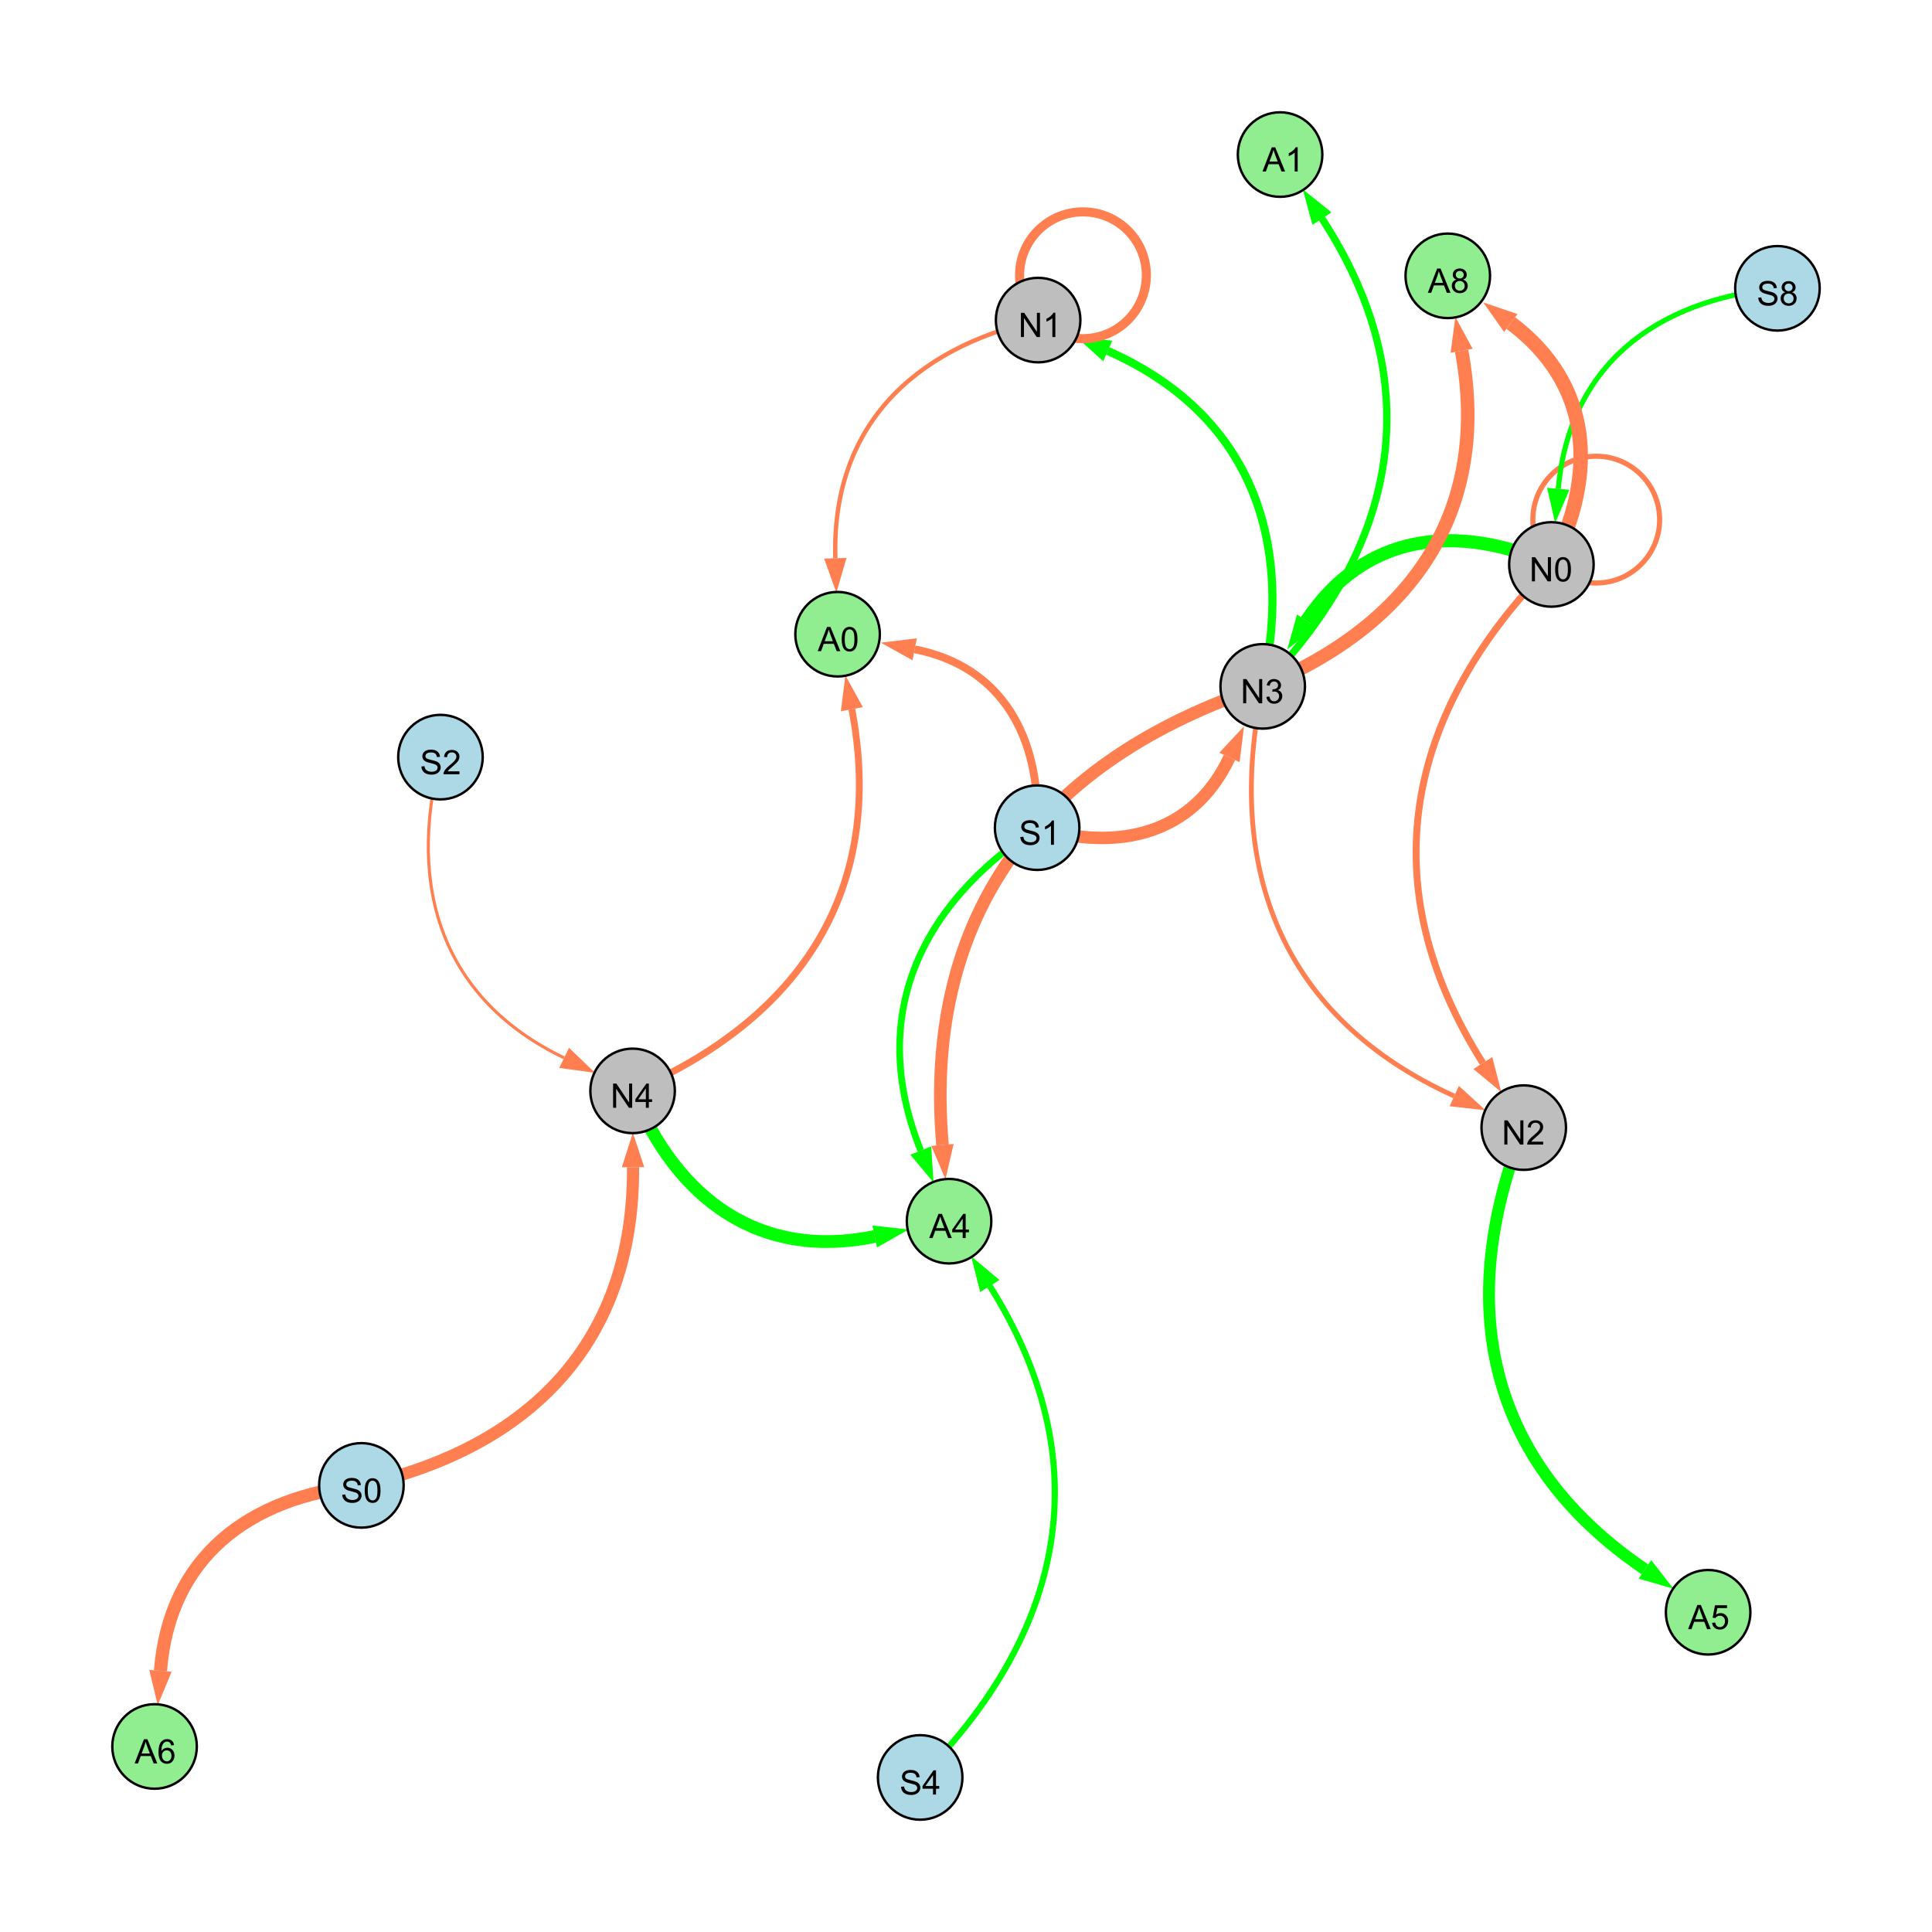 <?xml version="1.0" encoding="UTF-8"?>
<svg xmlns="http://www.w3.org/2000/svg" xmlns:xlink="http://www.w3.org/1999/xlink" width="800" height="800" viewBox="0 0 800 800">
<defs>
<g>
<g id="glyph-0-0">
<path d="M 1.066 0 L 1.066 -10.023 L 2.426 -10.023 L 7.691 -2.152 L 7.691 -10.023 L 8.961 -10.023 L 8.961 0 L 7.602 0 L 2.336 -7.875 L 2.336 0 Z M 1.066 0 "/>
</g>
<g id="glyph-0-1">
<path d="M 0.582 -4.941 C 0.582 -6.129 0.703 -7.082 0.945 -7.805 C 1.191 -8.527 1.555 -9.082 2.035 -9.477 C 2.516 -9.867 3.121 -10.062 3.848 -10.062 C 4.387 -10.062 4.859 -9.953 5.266 -9.738 C 5.668 -9.52 6.004 -9.211 6.27 -8.801 C 6.531 -8.395 6.738 -7.898 6.891 -7.312 C 7.039 -6.727 7.117 -5.938 7.117 -4.941 C 7.117 -3.766 6.996 -2.816 6.754 -2.094 C 6.512 -1.371 6.152 -0.816 5.672 -0.422 C 5.191 -0.027 4.582 0.172 3.848 0.172 C 2.883 0.172 2.125 -0.176 1.57 -0.867 C 0.91 -1.703 0.582 -3.059 0.582 -4.941 M 1.844 -4.941 C 1.844 -3.297 2.039 -2.203 2.422 -1.656 C 2.809 -1.113 3.285 -0.84 3.848 -0.84 C 4.414 -0.84 4.891 -1.113 5.273 -1.66 C 5.66 -2.207 5.852 -3.301 5.852 -4.941 C 5.852 -6.594 5.66 -7.688 5.273 -8.23 C 4.891 -8.773 4.41 -9.043 3.836 -9.043 C 3.27 -9.043 2.82 -8.805 2.48 -8.328 C 2.059 -7.715 1.844 -6.586 1.844 -4.941 Z M 1.844 -4.941 "/>
</g>
<g id="glyph-0-2">
<path d="M 7.047 -1.184 L 7.047 0 L 0.422 0 C 0.414 -0.297 0.461 -0.582 0.566 -0.855 C 0.734 -1.305 1.008 -1.75 1.379 -2.188 C 1.75 -2.625 2.285 -3.133 2.988 -3.703 C 4.078 -4.598 4.812 -5.305 5.195 -5.828 C 5.578 -6.348 5.77 -6.844 5.77 -7.309 C 5.77 -7.797 5.594 -8.207 5.246 -8.543 C 4.898 -8.875 4.445 -9.043 3.883 -9.043 C 3.289 -9.043 2.816 -8.867 2.461 -8.512 C 2.105 -8.156 1.926 -7.664 1.922 -7.035 L 0.656 -7.164 C 0.742 -8.109 1.07 -8.828 1.633 -9.32 C 2.199 -9.816 2.957 -10.062 3.91 -10.062 C 4.871 -10.062 5.633 -9.797 6.195 -9.262 C 6.754 -8.73 7.035 -8.07 7.035 -7.281 C 7.035 -6.879 6.953 -6.484 6.789 -6.098 C 6.625 -5.711 6.352 -5.301 5.973 -4.875 C 5.59 -4.445 4.957 -3.859 4.074 -3.109 C 3.336 -2.492 2.863 -2.07 2.652 -1.848 C 2.441 -1.629 2.27 -1.406 2.133 -1.184 Z M 7.047 -1.184 "/>
</g>
<g id="glyph-0-3">
<path d="M 0.586 -2.645 L 1.82 -2.809 C 1.961 -2.113 2.199 -1.609 2.539 -1.301 C 2.879 -0.996 3.293 -0.84 3.781 -0.84 C 4.359 -0.84 4.848 -1.043 5.246 -1.441 C 5.645 -1.844 5.844 -2.34 5.844 -2.934 C 5.844 -3.496 5.66 -3.965 5.289 -4.332 C 4.922 -4.699 4.453 -4.883 3.883 -4.883 C 3.648 -4.883 3.359 -4.836 3.016 -4.742 L 3.152 -5.824 C 3.234 -5.816 3.301 -5.812 3.352 -5.812 C 3.875 -5.812 4.344 -5.945 4.766 -6.219 C 5.184 -6.492 5.395 -6.914 5.395 -7.484 C 5.395 -7.938 5.242 -8.309 4.938 -8.605 C 4.629 -8.902 4.234 -9.051 3.754 -9.051 C 3.273 -9.051 2.875 -8.898 2.555 -8.602 C 2.238 -8.297 2.031 -7.848 1.941 -7.246 L 0.711 -7.465 C 0.859 -8.289 1.203 -8.93 1.734 -9.383 C 2.27 -9.836 2.934 -10.062 3.727 -10.062 C 4.273 -10.062 4.777 -9.945 5.234 -9.711 C 5.695 -9.477 6.047 -9.156 6.293 -8.75 C 6.535 -8.344 6.656 -7.914 6.656 -7.457 C 6.656 -7.023 6.543 -6.629 6.309 -6.273 C 6.078 -5.918 5.734 -5.637 5.277 -5.43 C 5.871 -5.289 6.328 -5.008 6.656 -4.578 C 6.984 -4.145 7.148 -3.605 7.148 -2.961 C 7.148 -2.086 6.832 -1.344 6.195 -0.734 C 5.555 -0.125 4.75 0.18 3.773 0.18 C 2.895 0.18 2.164 -0.086 1.582 -0.609 C 1 -1.133 0.672 -1.812 0.586 -2.645 Z M 0.586 -2.645 "/>
</g>
<g id="glyph-0-4">
<path d="M 5.215 0 L 3.984 0 L 3.984 -7.84 C 3.688 -7.559 3.301 -7.277 2.82 -6.992 C 2.34 -6.711 1.906 -6.5 1.523 -6.359 L 1.523 -7.547 C 2.211 -7.871 2.812 -8.262 3.328 -8.723 C 3.844 -9.184 4.207 -9.629 4.422 -10.062 L 5.215 -10.062 Z M 5.215 0 "/>
</g>
<g id="glyph-0-5">
<path d="M 0.629 -3.219 L 1.879 -3.328 C 1.938 -2.828 2.078 -2.418 2.293 -2.094 C 2.512 -1.773 2.848 -1.516 3.301 -1.316 C 3.758 -1.117 4.27 -1.02 4.84 -1.02 C 5.344 -1.02 5.793 -1.094 6.18 -1.242 C 6.566 -1.395 6.855 -1.602 7.043 -1.863 C 7.234 -2.125 7.328 -2.41 7.328 -2.719 C 7.328 -3.035 7.238 -3.309 7.055 -3.543 C 6.871 -3.777 6.57 -3.977 6.152 -4.137 C 5.883 -4.242 5.289 -4.402 4.367 -4.625 C 3.449 -4.844 2.805 -5.055 2.434 -5.25 C 1.953 -5.5 1.598 -5.812 1.363 -6.184 C 1.129 -6.555 1.012 -6.969 1.012 -7.43 C 1.012 -7.938 1.156 -8.41 1.441 -8.848 C 1.73 -9.289 2.148 -9.621 2.699 -9.852 C 3.25 -10.078 3.863 -10.191 4.539 -10.191 C 5.281 -10.191 5.938 -10.074 6.504 -9.832 C 7.07 -9.594 7.508 -9.242 7.812 -8.777 C 8.117 -8.312 8.281 -7.785 8.305 -7.199 L 7.035 -7.102 C 6.965 -7.734 6.734 -8.215 6.34 -8.539 C 5.945 -8.863 5.363 -9.023 4.594 -9.023 C 3.793 -9.023 3.207 -8.875 2.84 -8.582 C 2.473 -8.289 2.289 -7.934 2.289 -7.52 C 2.289 -7.16 2.422 -6.863 2.68 -6.633 C 2.934 -6.398 3.602 -6.16 4.68 -5.918 C 5.758 -5.672 6.496 -5.461 6.898 -5.277 C 7.48 -5.008 7.91 -4.668 8.188 -4.254 C 8.469 -3.844 8.605 -3.367 8.605 -2.828 C 8.605 -2.297 8.453 -1.793 8.148 -1.324 C 7.844 -0.852 7.406 -0.484 6.832 -0.223 C 6.262 0.039 5.617 0.172 4.902 0.172 C 3.996 0.172 3.234 0.039 2.621 -0.227 C 2.008 -0.488 1.527 -0.887 1.18 -1.418 C 0.832 -1.949 0.648 -2.551 0.629 -3.219 Z M 0.629 -3.219 "/>
</g>
<g id="glyph-0-6">
<path d="M 2.477 -5.434 C 1.965 -5.621 1.586 -5.887 1.34 -6.234 C 1.094 -6.582 0.969 -6.996 0.969 -7.477 C 0.969 -8.207 1.234 -8.82 1.758 -9.316 C 2.281 -9.812 2.977 -10.062 3.848 -10.062 C 4.723 -10.062 5.43 -9.809 5.961 -9.301 C 6.492 -8.793 6.762 -8.172 6.762 -7.445 C 6.762 -6.98 6.641 -6.574 6.395 -6.23 C 6.152 -5.887 5.781 -5.621 5.285 -5.434 C 5.898 -5.234 6.367 -4.91 6.688 -4.465 C 7.012 -4.016 7.172 -3.484 7.172 -2.863 C 7.172 -2.008 6.867 -1.289 6.262 -0.703 C 5.656 -0.121 4.859 0.172 3.867 0.172 C 2.879 0.172 2.082 -0.121 1.477 -0.707 C 0.871 -1.293 0.566 -2.023 0.566 -2.898 C 0.566 -3.551 0.734 -4.098 1.062 -4.535 C 1.395 -4.977 1.863 -5.273 2.477 -5.434 M 2.227 -7.52 C 2.227 -7.047 2.383 -6.656 2.688 -6.359 C 2.992 -6.055 3.387 -5.906 3.875 -5.906 C 4.352 -5.906 4.738 -6.055 5.043 -6.355 C 5.344 -6.652 5.496 -7.02 5.496 -7.453 C 5.496 -7.902 5.34 -8.281 5.027 -8.59 C 4.715 -8.898 4.328 -9.051 3.863 -9.051 C 3.395 -9.051 3.004 -8.898 2.695 -8.602 C 2.383 -8.297 2.227 -7.938 2.227 -7.52 M 1.832 -2.891 C 1.832 -2.539 1.914 -2.203 2.082 -1.875 C 2.246 -1.547 2.496 -1.289 2.824 -1.109 C 3.152 -0.93 3.504 -0.84 3.883 -0.84 C 4.469 -0.84 4.957 -1.031 5.34 -1.406 C 5.723 -1.785 5.914 -2.266 5.914 -2.852 C 5.914 -3.441 5.715 -3.934 5.32 -4.32 C 4.926 -4.707 4.434 -4.902 3.844 -4.902 C 3.262 -4.902 2.785 -4.711 2.402 -4.328 C 2.023 -3.945 1.832 -3.465 1.832 -2.891 Z M 1.832 -2.891 "/>
</g>
<g id="glyph-0-7">
<path d="M 4.523 0 L 4.523 -2.398 L 0.18 -2.398 L 0.18 -3.527 L 4.75 -10.023 L 5.758 -10.023 L 5.758 -3.527 L 7.109 -3.527 L 7.109 -2.398 L 5.758 -2.398 L 5.758 0 L 4.523 0 M 4.523 -3.527 L 4.523 -8.047 L 1.387 -3.527 Z M 4.523 -3.527 "/>
</g>
<g id="glyph-0-8">
<path d="M -0.02 0 L 3.828 -10.023 L 5.258 -10.023 L 9.359 0 L 7.848 0 L 6.68 -3.035 L 2.488 -3.035 L 1.387 0 L -0.02 0 M 2.871 -4.117 L 6.27 -4.117 L 5.223 -6.891 C 4.902 -7.734 4.668 -8.426 4.512 -8.969 C 4.383 -8.328 4.203 -7.688 3.973 -7.055 Z M 2.871 -4.117 "/>
</g>
<g id="glyph-0-9">
<path d="M 6.965 -7.566 L 5.742 -7.473 C 5.633 -7.953 5.477 -8.305 5.277 -8.523 C 4.945 -8.875 4.535 -9.051 4.047 -9.051 C 3.656 -9.051 3.312 -8.941 3.016 -8.723 C 2.629 -8.441 2.32 -8.027 2.098 -7.484 C 1.875 -6.941 1.758 -6.172 1.75 -5.168 C 2.047 -5.617 2.41 -5.953 2.836 -6.172 C 3.266 -6.391 3.715 -6.5 4.184 -6.5 C 5.004 -6.5 5.703 -6.199 6.277 -5.594 C 6.855 -4.992 7.145 -4.211 7.145 -3.254 C 7.145 -2.625 7.008 -2.039 6.738 -1.5 C 6.465 -0.961 6.094 -0.547 5.617 -0.258 C 5.145 0.027 4.609 0.172 4.008 0.172 C 2.98 0.172 2.145 -0.207 1.496 -0.961 C 0.852 -1.715 0.527 -2.957 0.527 -4.688 C 0.527 -6.625 0.883 -8.035 1.602 -8.914 C 2.223 -9.68 3.066 -10.062 4.121 -10.062 C 4.91 -10.062 5.555 -9.84 6.059 -9.398 C 6.562 -8.957 6.867 -8.348 6.965 -7.566 M 1.941 -3.246 C 1.941 -2.824 2.031 -2.418 2.211 -2.031 C 2.391 -1.645 2.645 -1.348 2.969 -1.145 C 3.289 -0.941 3.629 -0.84 3.984 -0.84 C 4.504 -0.84 4.953 -1.051 5.324 -1.469 C 5.699 -1.891 5.887 -2.457 5.887 -3.18 C 5.887 -3.871 5.699 -4.418 5.332 -4.816 C 4.961 -5.215 4.5 -5.414 3.938 -5.414 C 3.383 -5.414 2.91 -5.215 2.523 -4.816 C 2.137 -4.418 1.941 -3.895 1.941 -3.246 Z M 1.941 -3.246 "/>
</g>
<g id="glyph-0-10">
<path d="M 0.582 -2.625 L 1.875 -2.734 C 1.969 -2.105 2.191 -1.633 2.539 -1.316 C 2.887 -1 3.309 -0.84 3.801 -0.84 C 4.395 -0.84 4.895 -1.062 5.305 -1.512 C 5.715 -1.957 5.922 -2.551 5.922 -3.289 C 5.922 -3.988 5.723 -4.543 5.328 -4.949 C 4.934 -5.355 4.418 -5.559 3.781 -5.559 C 3.383 -5.559 3.027 -5.469 2.707 -5.289 C 2.387 -5.109 2.137 -4.875 1.953 -4.586 L 0.801 -4.738 L 1.77 -9.883 L 6.754 -9.883 L 6.754 -8.711 L 2.754 -8.711 L 2.215 -6.016 C 2.816 -6.434 3.449 -6.645 4.109 -6.645 C 4.984 -6.645 5.723 -6.34 6.324 -5.734 C 6.926 -5.129 7.227 -4.352 7.227 -3.398 C 7.227 -2.492 6.961 -1.707 6.434 -1.047 C 5.789 -0.234 4.914 0.172 3.801 0.172 C 2.891 0.172 2.145 -0.086 1.57 -0.594 C 0.992 -1.105 0.664 -1.781 0.582 -2.625 Z M 0.582 -2.625 "/>
</g>
</g>
</defs>
<rect x="-80" y="-80" width="960" height="960" fill="rgb(100%, 100%, 100%)" fill-opacity="1"/>
<path fill="none" stroke-width="2.859" stroke-linecap="butt" stroke-linejoin="miter" stroke="rgb(100%, 49.804%, 31.373%)" stroke-opacity="1" stroke-miterlimit="10" d="M 642.402 233.723 C 581.328 295.441 567.633 366.941 614.016 440.176 "/>
<path fill-rule="nonzero" fill="rgb(100%, 49.804%, 31.373%)" fill-opacity="1" d="M 621.648 452.23 L 610.102 442.656 L 617.934 437.695 L 621.648 452.23 "/>
<path fill="none" stroke-width="1.995" stroke-linecap="butt" stroke-linejoin="miter" stroke="rgb(100%, 49.804%, 31.373%)" stroke-opacity="1" stroke-miterlimit="10" d="M 522.863 284.211 C 506.883 360.582 531.254 421.676 602.16 453.855 "/>
<path fill-rule="nonzero" fill="rgb(100%, 49.804%, 31.373%)" fill-opacity="1" d="M 615.152 459.75 L 600.246 458.074 L 604.078 449.633 L 615.152 459.75 "/>
<path fill="none" stroke-width="3.36" stroke-linecap="butt" stroke-linejoin="miter" stroke="rgb(0%, 100%, 0%)" stroke-opacity="1" stroke-miterlimit="10" d="M 522.863 284.211 C 536.203 221.871 516.828 171.039 458.711 145.312 "/>
<path fill-rule="nonzero" fill="rgb(0%, 100%, 0%)" fill-opacity="1" d="M 445.664 139.535 L 460.586 141.074 L 456.836 149.551 L 445.664 139.535 "/>
<path fill="none" stroke-width="5.164" stroke-linecap="butt" stroke-linejoin="miter" stroke="rgb(100%, 49.804%, 31.373%)" stroke-opacity="1" stroke-miterlimit="10" d="M 429.457 342.723 C 463.273 352.938 494.262 345.32 509.09 313.641 "/>
<path fill-rule="nonzero" fill="rgb(100%, 49.804%, 31.373%)" fill-opacity="1" d="M 515.137 300.719 L 513.289 315.605 L 504.891 311.676 L 515.137 300.719 "/>
<path fill="none" stroke-width="5.427" stroke-linecap="butt" stroke-linejoin="miter" stroke="rgb(0%, 100%, 0%)" stroke-opacity="1" stroke-miterlimit="10" d="M 642.402 233.723 C 602.746 216.125 564.789 221.148 540.926 257.039 "/>
<path fill-rule="nonzero" fill="rgb(0%, 100%, 0%)" fill-opacity="1" d="M 533.027 268.922 L 537.066 254.473 L 544.785 259.605 L 533.027 268.922 "/>
<path fill="none" stroke-width="2.126" stroke-linecap="butt" stroke-linejoin="miter" stroke="rgb(100%, 49.804%, 31.373%)" stroke-opacity="1" stroke-miterlimit="10" d="M 687.215 215.16 C 687.215 229.656 675.461 241.41 660.965 241.41 C 646.469 241.41 634.715 229.656 634.715 215.16 C 634.715 200.664 646.469 188.91 660.965 188.91 C 675.461 188.91 687.215 200.664 687.215 215.16 "/>
<path fill="none" stroke-width="3.767" stroke-linecap="butt" stroke-linejoin="miter" stroke="rgb(100%, 49.804%, 31.373%)" stroke-opacity="1" stroke-miterlimit="10" d="M 474.68 113.98 C 474.68 128.48 462.93 140.23 448.43 140.23 C 433.934 140.23 422.18 128.48 422.18 113.98 C 422.18 99.484 433.934 87.73 448.43 87.73 C 462.93 87.73 474.68 99.484 474.68 113.98 "/>
<path fill="none" stroke-width="2.11" stroke-linecap="butt" stroke-linejoin="miter" stroke="rgb(0%, 100%, 0%)" stroke-opacity="1" stroke-miterlimit="10" d="M 736 119.387 C 684.992 124.371 649.84 151.598 645.238 202.406 "/>
<path fill-rule="nonzero" fill="rgb(0%, 100%, 0%)" fill-opacity="1" d="M 643.953 216.613 L 640.621 201.988 L 649.855 202.824 L 643.953 216.613 "/>
<path fill="none" stroke-width="5.034" stroke-linecap="butt" stroke-linejoin="miter" stroke="rgb(100%, 49.804%, 31.373%)" stroke-opacity="1" stroke-miterlimit="10" d="M 149.645 615.066 C 220.082 599.27 262.559 555.316 262.133 483.305 "/>
<path fill-rule="nonzero" fill="rgb(100%, 49.804%, 31.373%)" fill-opacity="1" d="M 262.051 469.039 L 266.77 483.277 L 257.496 483.332 L 262.051 469.039 "/>
<path fill="none" stroke-width="1.273" stroke-linecap="butt" stroke-linejoin="miter" stroke="rgb(100%, 49.804%, 31.373%)" stroke-opacity="1" stroke-miterlimit="10" d="M 182.383 313.508 C 168.316 367.82 183.238 413.777 233.582 438.043 "/>
<path fill-rule="nonzero" fill="rgb(100%, 49.804%, 31.373%)" fill-opacity="1" d="M 246.434 444.234 L 231.57 442.219 L 235.598 433.867 L 246.434 444.234 "/>
<path fill="none" stroke-width="1.855" stroke-linecap="butt" stroke-linejoin="miter" stroke="rgb(0%, 100%, 0%)" stroke-opacity="1" stroke-miterlimit="10" d="M 522.863 284.211 C 579.465 225.758 591.816 158.445 547.367 90.477 "/>
<path fill-rule="nonzero" fill="rgb(0%, 100%, 0%)" fill-opacity="1" d="M 539.559 78.535 L 551.246 87.938 L 543.488 93.012 L 539.559 78.535 "/>
<path fill="none" stroke-width="1.805" stroke-linecap="butt" stroke-linejoin="miter" stroke="rgb(100%, 49.804%, 31.373%)" stroke-opacity="1" stroke-miterlimit="10" d="M 429.867 132.543 C 377.223 144.422 344.305 177.438 345.895 231.16 "/>
<path fill-rule="nonzero" fill="rgb(100%, 49.804%, 31.373%)" fill-opacity="1" d="M 346.316 245.418 L 341.262 231.297 L 350.527 231.02 L 346.316 245.418 "/>
<path fill="none" stroke-width="6" stroke-linecap="butt" stroke-linejoin="miter" stroke="rgb(100%, 49.804%, 31.373%)" stroke-opacity="1" stroke-miterlimit="10" d="M 642.402 233.723 C 661.789 196.199 659.156 158.914 625.594 133.766 "/>
<path fill-rule="nonzero" fill="rgb(100%, 49.804%, 31.373%)" fill-opacity="1" d="M 614.176 125.211 L 628.375 130.059 L 622.816 137.477 L 614.176 125.211 "/>
<path fill="none" stroke-width="3.019" stroke-linecap="butt" stroke-linejoin="miter" stroke="rgb(0%, 100%, 0%)" stroke-opacity="1" stroke-miterlimit="10" d="M 522.863 284.211 C 579.465 225.758 591.816 158.445 547.367 90.477 "/>
<path fill-rule="nonzero" fill="rgb(0%, 100%, 0%)" fill-opacity="1" d="M 539.559 78.535 L 551.246 87.938 L 543.488 93.012 L 539.559 78.535 "/>
<path fill="none" stroke-width="5.61" stroke-linecap="butt" stroke-linejoin="miter" stroke="rgb(100%, 49.804%, 31.373%)" stroke-opacity="1" stroke-miterlimit="10" d="M 522.863 284.211 C 585.055 258.48 617.395 211.262 605.223 145.254 "/>
<path fill-rule="nonzero" fill="rgb(100%, 49.804%, 31.373%)" fill-opacity="1" d="M 602.637 131.223 L 609.781 144.414 L 600.664 146.094 L 602.637 131.223 "/>
<path fill="none" stroke-width="5.284" stroke-linecap="butt" stroke-linejoin="miter" stroke="rgb(0%, 100%, 0%)" stroke-opacity="1" stroke-miterlimit="10" d="M 261.945 451.711 C 280.297 496.875 314.707 521.781 362.215 512.004 "/>
<path fill-rule="nonzero" fill="rgb(0%, 100%, 0%)" fill-opacity="1" d="M 376.188 509.129 L 363.148 516.547 L 361.281 507.465 L 376.188 509.129 "/>
<path fill="none" stroke-width="3.24" stroke-linecap="butt" stroke-linejoin="miter" stroke="rgb(100%, 49.804%, 31.373%)" stroke-opacity="1" stroke-miterlimit="10" d="M 429.457 342.723 C 431.02 305.426 415.062 275.977 378.75 268.863 "/>
<path fill-rule="nonzero" fill="rgb(100%, 49.804%, 31.373%)" fill-opacity="1" d="M 364.75 266.121 L 379.641 264.316 L 377.859 273.414 L 364.75 266.121 "/>
<path fill="none" stroke-width="2.553" stroke-linecap="butt" stroke-linejoin="miter" stroke="rgb(0%, 100%, 0%)" stroke-opacity="1" stroke-miterlimit="10" d="M 381.02 736 C 441.508 675.359 455.352 604.852 409.836 532.469 "/>
<path fill-rule="nonzero" fill="rgb(0%, 100%, 0%)" fill-opacity="1" d="M 402.242 520.391 L 413.762 530 L 405.914 534.934 L 402.242 520.391 "/>
<path fill="none" stroke-width="2.818" stroke-linecap="butt" stroke-linejoin="miter" stroke="rgb(100%, 49.804%, 31.373%)" stroke-opacity="1" stroke-miterlimit="10" d="M 261.945 451.711 C 331.719 421.727 366.879 368.113 352.727 293.668 "/>
<path fill-rule="nonzero" fill="rgb(100%, 49.804%, 31.373%)" fill-opacity="1" d="M 350.062 279.652 L 357.281 292.801 L 348.176 294.531 L 350.062 279.652 "/>
<path fill="none" stroke-width="5.204" stroke-linecap="butt" stroke-linejoin="miter" stroke="rgb(100%, 49.804%, 31.373%)" stroke-opacity="1" stroke-miterlimit="10" d="M 522.863 284.211 C 431.191 314.355 381.988 378.082 390.266 474.098 "/>
<path fill-rule="nonzero" fill="rgb(100%, 49.804%, 31.373%)" fill-opacity="1" d="M 391.492 488.312 L 385.648 474.496 L 394.883 473.699 L 391.492 488.312 "/>
<path fill="none" stroke-width="5.449" stroke-linecap="butt" stroke-linejoin="miter" stroke="rgb(100%, 49.804%, 31.373%)" stroke-opacity="1" stroke-miterlimit="10" d="M 149.645 615.066 C 102.711 619.867 70.09 645.086 66.441 691.867 "/>
<path fill-rule="nonzero" fill="rgb(100%, 49.804%, 31.373%)" fill-opacity="1" d="M 65.332 706.09 L 61.82 691.508 L 71.062 692.227 L 65.332 706.09 "/>
<path fill="none" stroke-width="2.763" stroke-linecap="butt" stroke-linejoin="miter" stroke="rgb(0%, 100%, 0%)" stroke-opacity="1" stroke-miterlimit="10" d="M 429.457 342.723 C 379.969 375.242 359.312 421.648 381.266 476.422 "/>
<path fill-rule="nonzero" fill="rgb(0%, 100%, 0%)" fill-opacity="1" d="M 386.574 489.664 L 376.965 478.148 L 385.57 474.699 L 386.574 489.664 "/>
<path fill="none" stroke-width="1.312" stroke-linecap="butt" stroke-linejoin="miter" stroke="rgb(0%, 100%, 0%)" stroke-opacity="1" stroke-miterlimit="10" d="M 381.02 736 C 441.508 675.359 455.352 604.852 409.836 532.469 "/>
<path fill-rule="nonzero" fill="rgb(0%, 100%, 0%)" fill-opacity="1" d="M 402.242 520.391 L 413.762 530 L 405.914 534.934 L 402.242 520.391 "/>
<path fill="none" stroke-width="4.924" stroke-linecap="butt" stroke-linejoin="miter" stroke="rgb(0%, 100%, 0%)" stroke-opacity="1" stroke-miterlimit="10" d="M 630.953 466.922 C 601.953 540.438 615.871 605.543 681.133 649.84 "/>
<path fill-rule="nonzero" fill="rgb(0%, 100%, 0%)" fill-opacity="1" d="M 692.938 657.852 L 678.531 653.676 L 683.738 646.004 L 692.938 657.852 "/>
<path fill-rule="nonzero" fill="rgb(74.51%, 74.51%, 74.51%)" fill-opacity="1" stroke-width="1" stroke-linecap="butt" stroke-linejoin="miter" stroke="rgb(0%, 0%, 0%)" stroke-opacity="1" stroke-miterlimit="10" d="M 659.902 233.723 C 659.902 243.387 652.066 251.223 642.402 251.223 C 632.738 251.223 624.902 243.387 624.902 233.723 C 624.902 224.055 632.738 216.223 642.402 216.223 C 652.066 216.223 659.902 224.055 659.902 233.723 "/>
<path fill-rule="nonzero" fill="rgb(74.51%, 74.51%, 74.51%)" fill-opacity="1" stroke-width="1" stroke-linecap="butt" stroke-linejoin="miter" stroke="rgb(0%, 0%, 0%)" stroke-opacity="1" stroke-miterlimit="10" d="M 648.453 466.922 C 648.453 476.586 640.621 484.422 630.953 484.422 C 621.289 484.422 613.453 476.586 613.453 466.922 C 613.453 457.258 621.289 449.422 630.953 449.422 C 640.621 449.422 648.453 457.258 648.453 466.922 "/>
<path fill-rule="nonzero" fill="rgb(74.51%, 74.51%, 74.51%)" fill-opacity="1" stroke-width="1" stroke-linecap="butt" stroke-linejoin="miter" stroke="rgb(0%, 0%, 0%)" stroke-opacity="1" stroke-miterlimit="10" d="M 540.363 284.211 C 540.363 293.875 532.527 301.711 522.863 301.711 C 513.199 301.711 505.363 293.875 505.363 284.211 C 505.363 274.543 513.199 266.711 522.863 266.711 C 532.527 266.711 540.363 274.543 540.363 284.211 "/>
<path fill-rule="nonzero" fill="rgb(74.51%, 74.51%, 74.51%)" fill-opacity="1" stroke-width="1" stroke-linecap="butt" stroke-linejoin="miter" stroke="rgb(0%, 0%, 0%)" stroke-opacity="1" stroke-miterlimit="10" d="M 447.367 132.543 C 447.367 142.207 439.535 150.043 429.867 150.043 C 420.203 150.043 412.367 142.207 412.367 132.543 C 412.367 122.879 420.203 115.043 429.867 115.043 C 439.535 115.043 447.367 122.879 447.367 132.543 "/>
<path fill-rule="nonzero" fill="rgb(67.843%, 84.706%, 90.196%)" fill-opacity="1" stroke-width="1" stroke-linecap="butt" stroke-linejoin="miter" stroke="rgb(0%, 0%, 0%)" stroke-opacity="1" stroke-miterlimit="10" d="M 446.957 342.723 C 446.957 352.391 439.125 360.223 429.457 360.223 C 419.793 360.223 411.957 352.391 411.957 342.723 C 411.957 333.059 419.793 325.223 429.457 325.223 C 439.125 325.223 446.957 333.059 446.957 342.723 "/>
<path fill-rule="nonzero" fill="rgb(67.843%, 84.706%, 90.196%)" fill-opacity="1" stroke-width="1" stroke-linecap="butt" stroke-linejoin="miter" stroke="rgb(0%, 0%, 0%)" stroke-opacity="1" stroke-miterlimit="10" d="M 753.5 119.387 C 753.5 129.051 745.664 136.887 736 136.887 C 726.336 136.887 718.5 129.051 718.5 119.387 C 718.5 109.723 726.336 101.887 736 101.887 C 745.664 101.887 753.5 109.723 753.5 119.387 "/>
<path fill-rule="nonzero" fill="rgb(67.843%, 84.706%, 90.196%)" fill-opacity="1" stroke-width="1" stroke-linecap="butt" stroke-linejoin="miter" stroke="rgb(0%, 0%, 0%)" stroke-opacity="1" stroke-miterlimit="10" d="M 167.145 615.066 C 167.145 624.73 159.309 632.566 149.645 632.566 C 139.98 632.566 132.145 624.73 132.145 615.066 C 132.145 605.402 139.98 597.566 149.645 597.566 C 159.309 597.566 167.145 605.402 167.145 615.066 "/>
<path fill-rule="nonzero" fill="rgb(74.51%, 74.51%, 74.51%)" fill-opacity="1" stroke-width="1" stroke-linecap="butt" stroke-linejoin="miter" stroke="rgb(0%, 0%, 0%)" stroke-opacity="1" stroke-miterlimit="10" d="M 279.445 451.711 C 279.445 461.379 271.613 469.211 261.945 469.211 C 252.281 469.211 244.445 461.379 244.445 451.711 C 244.445 442.047 252.281 434.211 261.945 434.211 C 271.613 434.211 279.445 442.047 279.445 451.711 "/>
<path fill-rule="nonzero" fill="rgb(67.843%, 84.706%, 90.196%)" fill-opacity="1" stroke-width="1" stroke-linecap="butt" stroke-linejoin="miter" stroke="rgb(0%, 0%, 0%)" stroke-opacity="1" stroke-miterlimit="10" d="M 199.883 313.508 C 199.883 323.176 192.047 331.008 182.383 331.008 C 172.715 331.008 164.883 323.176 164.883 313.508 C 164.883 303.844 172.715 296.008 182.383 296.008 C 192.047 296.008 199.883 303.844 199.883 313.508 "/>
<path fill-rule="nonzero" fill="rgb(56.471%, 93.333%, 56.471%)" fill-opacity="1" stroke-width="1" stroke-linecap="butt" stroke-linejoin="miter" stroke="rgb(0%, 0%, 0%)" stroke-opacity="1" stroke-miterlimit="10" d="M 547.555 64 C 547.555 73.664 539.719 81.5 530.055 81.5 C 520.391 81.5 512.555 73.664 512.555 64 C 512.555 54.336 520.391 46.5 530.055 46.5 C 539.719 46.5 547.555 54.336 547.555 64 "/>
<path fill-rule="nonzero" fill="rgb(56.471%, 93.333%, 56.471%)" fill-opacity="1" stroke-width="1" stroke-linecap="butt" stroke-linejoin="miter" stroke="rgb(0%, 0%, 0%)" stroke-opacity="1" stroke-miterlimit="10" d="M 364.324 262.613 C 364.324 272.277 356.488 280.113 346.824 280.113 C 337.16 280.113 329.324 272.277 329.324 262.613 C 329.324 252.949 337.16 245.113 346.824 245.113 C 356.488 245.113 364.324 252.949 364.324 262.613 "/>
<path fill-rule="nonzero" fill="rgb(56.471%, 93.333%, 56.471%)" fill-opacity="1" stroke-width="1" stroke-linecap="butt" stroke-linejoin="miter" stroke="rgb(0%, 0%, 0%)" stroke-opacity="1" stroke-miterlimit="10" d="M 617 114.215 C 617 123.879 609.164 131.715 599.5 131.715 C 589.832 131.715 582 123.879 582 114.215 C 582 104.547 589.832 96.715 599.5 96.715 C 609.164 96.715 617 104.547 617 114.215 "/>
<path fill-rule="nonzero" fill="rgb(56.471%, 93.333%, 56.471%)" fill-opacity="1" stroke-width="1" stroke-linecap="butt" stroke-linejoin="miter" stroke="rgb(0%, 0%, 0%)" stroke-opacity="1" stroke-miterlimit="10" d="M 410.488 505.672 C 410.488 515.336 402.652 523.172 392.988 523.172 C 383.324 523.172 375.488 515.336 375.488 505.672 C 375.488 496.008 383.324 488.172 392.988 488.172 C 402.652 488.172 410.488 496.008 410.488 505.672 "/>
<path fill-rule="nonzero" fill="rgb(67.843%, 84.706%, 90.196%)" fill-opacity="1" stroke-width="1" stroke-linecap="butt" stroke-linejoin="miter" stroke="rgb(0%, 0%, 0%)" stroke-opacity="1" stroke-miterlimit="10" d="M 398.52 736 C 398.52 745.664 390.684 753.5 381.02 753.5 C 371.355 753.5 363.52 745.664 363.52 736 C 363.52 726.336 371.355 718.5 381.02 718.5 C 390.684 718.5 398.52 726.336 398.52 736 "/>
<path fill-rule="nonzero" fill="rgb(56.471%, 93.333%, 56.471%)" fill-opacity="1" stroke-width="1" stroke-linecap="butt" stroke-linejoin="miter" stroke="rgb(0%, 0%, 0%)" stroke-opacity="1" stroke-miterlimit="10" d="M 81.5 723.176 C 81.5 732.84 73.664 740.676 64 740.676 C 54.336 740.676 46.5 732.84 46.5 723.176 C 46.5 713.512 54.336 705.676 64 705.676 C 73.664 705.676 81.5 713.512 81.5 723.176 "/>
<path fill-rule="nonzero" fill="rgb(56.471%, 93.333%, 56.471%)" fill-opacity="1" stroke-width="1" stroke-linecap="butt" stroke-linejoin="miter" stroke="rgb(0%, 0%, 0%)" stroke-opacity="1" stroke-miterlimit="10" d="M 724.801 667.602 C 724.801 677.266 716.965 685.102 707.301 685.102 C 697.637 685.102 689.801 677.266 689.801 667.602 C 689.801 657.934 697.637 650.102 707.301 650.102 C 716.965 650.102 724.801 657.934 724.801 667.602 "/>
<g fill="rgb(0%, 0%, 0%)" fill-opacity="1">
<use xlink:href="#glyph-0-0" x="633.258" y="240.734"/>
<use xlink:href="#glyph-0-1" x="643.368" y="240.734"/>
</g>
<g fill="rgb(0%, 0%, 0%)" fill-opacity="1">
<use xlink:href="#glyph-0-0" x="621.844" y="473.938"/>
<use xlink:href="#glyph-0-2" x="631.954" y="473.938"/>
</g>
<g fill="rgb(0%, 0%, 0%)" fill-opacity="1">
<use xlink:href="#glyph-0-0" x="513.699" y="291.223"/>
<use xlink:href="#glyph-0-3" x="523.81" y="291.223"/>
</g>
<g fill="rgb(0%, 0%, 0%)" fill-opacity="1">
<use xlink:href="#glyph-0-0" x="421.672" y="139.559"/>
<use xlink:href="#glyph-0-4" x="431.782" y="139.559"/>
</g>
<g fill="rgb(0%, 0%, 0%)" fill-opacity="1">
<use xlink:href="#glyph-0-5" x="421.867" y="349.805"/>
<use xlink:href="#glyph-0-4" x="431.205" y="349.805"/>
</g>
<g fill="rgb(0%, 0%, 0%)" fill-opacity="1">
<use xlink:href="#glyph-0-5" x="727.43" y="126.465"/>
<use xlink:href="#glyph-0-6" x="736.768" y="126.465"/>
</g>
<g fill="rgb(0%, 0%, 0%)" fill-opacity="1">
<use xlink:href="#glyph-0-5" x="141.102" y="622.148"/>
<use xlink:href="#glyph-0-1" x="150.439" y="622.148"/>
</g>
<g fill="rgb(0%, 0%, 0%)" fill-opacity="1">
<use xlink:href="#glyph-0-0" x="252.805" y="458.707"/>
<use xlink:href="#glyph-0-7" x="262.915" y="458.707"/>
</g>
<g fill="rgb(0%, 0%, 0%)" fill-opacity="1">
<use xlink:href="#glyph-0-5" x="173.875" y="320.59"/>
<use xlink:href="#glyph-0-2" x="183.213" y="320.59"/>
</g>
<g fill="rgb(0%, 0%, 0%)" fill-opacity="1">
<use xlink:href="#glyph-0-8" x="522.789" y="71.016"/>
<use xlink:href="#glyph-0-4" x="532.127" y="71.016"/>
</g>
<g fill="rgb(0%, 0%, 0%)" fill-opacity="1">
<use xlink:href="#glyph-0-8" x="338.609" y="269.629"/>
<use xlink:href="#glyph-0-1" x="347.947" y="269.629"/>
</g>
<g fill="rgb(0%, 0%, 0%)" fill-opacity="1">
<use xlink:href="#glyph-0-8" x="591.254" y="121.227"/>
<use xlink:href="#glyph-0-6" x="600.592" y="121.227"/>
</g>
<g fill="rgb(0%, 0%, 0%)" fill-opacity="1">
<use xlink:href="#glyph-0-8" x="384.773" y="512.668"/>
<use xlink:href="#glyph-0-7" x="394.111" y="512.668"/>
</g>
<g fill="rgb(0%, 0%, 0%)" fill-opacity="1">
<use xlink:href="#glyph-0-5" x="372.48" y="743.078"/>
<use xlink:href="#glyph-0-7" x="381.818" y="743.078"/>
</g>
<g fill="rgb(0%, 0%, 0%)" fill-opacity="1">
<use xlink:href="#glyph-0-8" x="55.77" y="730.191"/>
<use xlink:href="#glyph-0-9" x="65.107" y="730.191"/>
</g>
<g fill="rgb(0%, 0%, 0%)" fill-opacity="1">
<use xlink:href="#glyph-0-8" x="699.027" y="674.594"/>
<use xlink:href="#glyph-0-10" x="708.365" y="674.594"/>
</g>
</svg>
